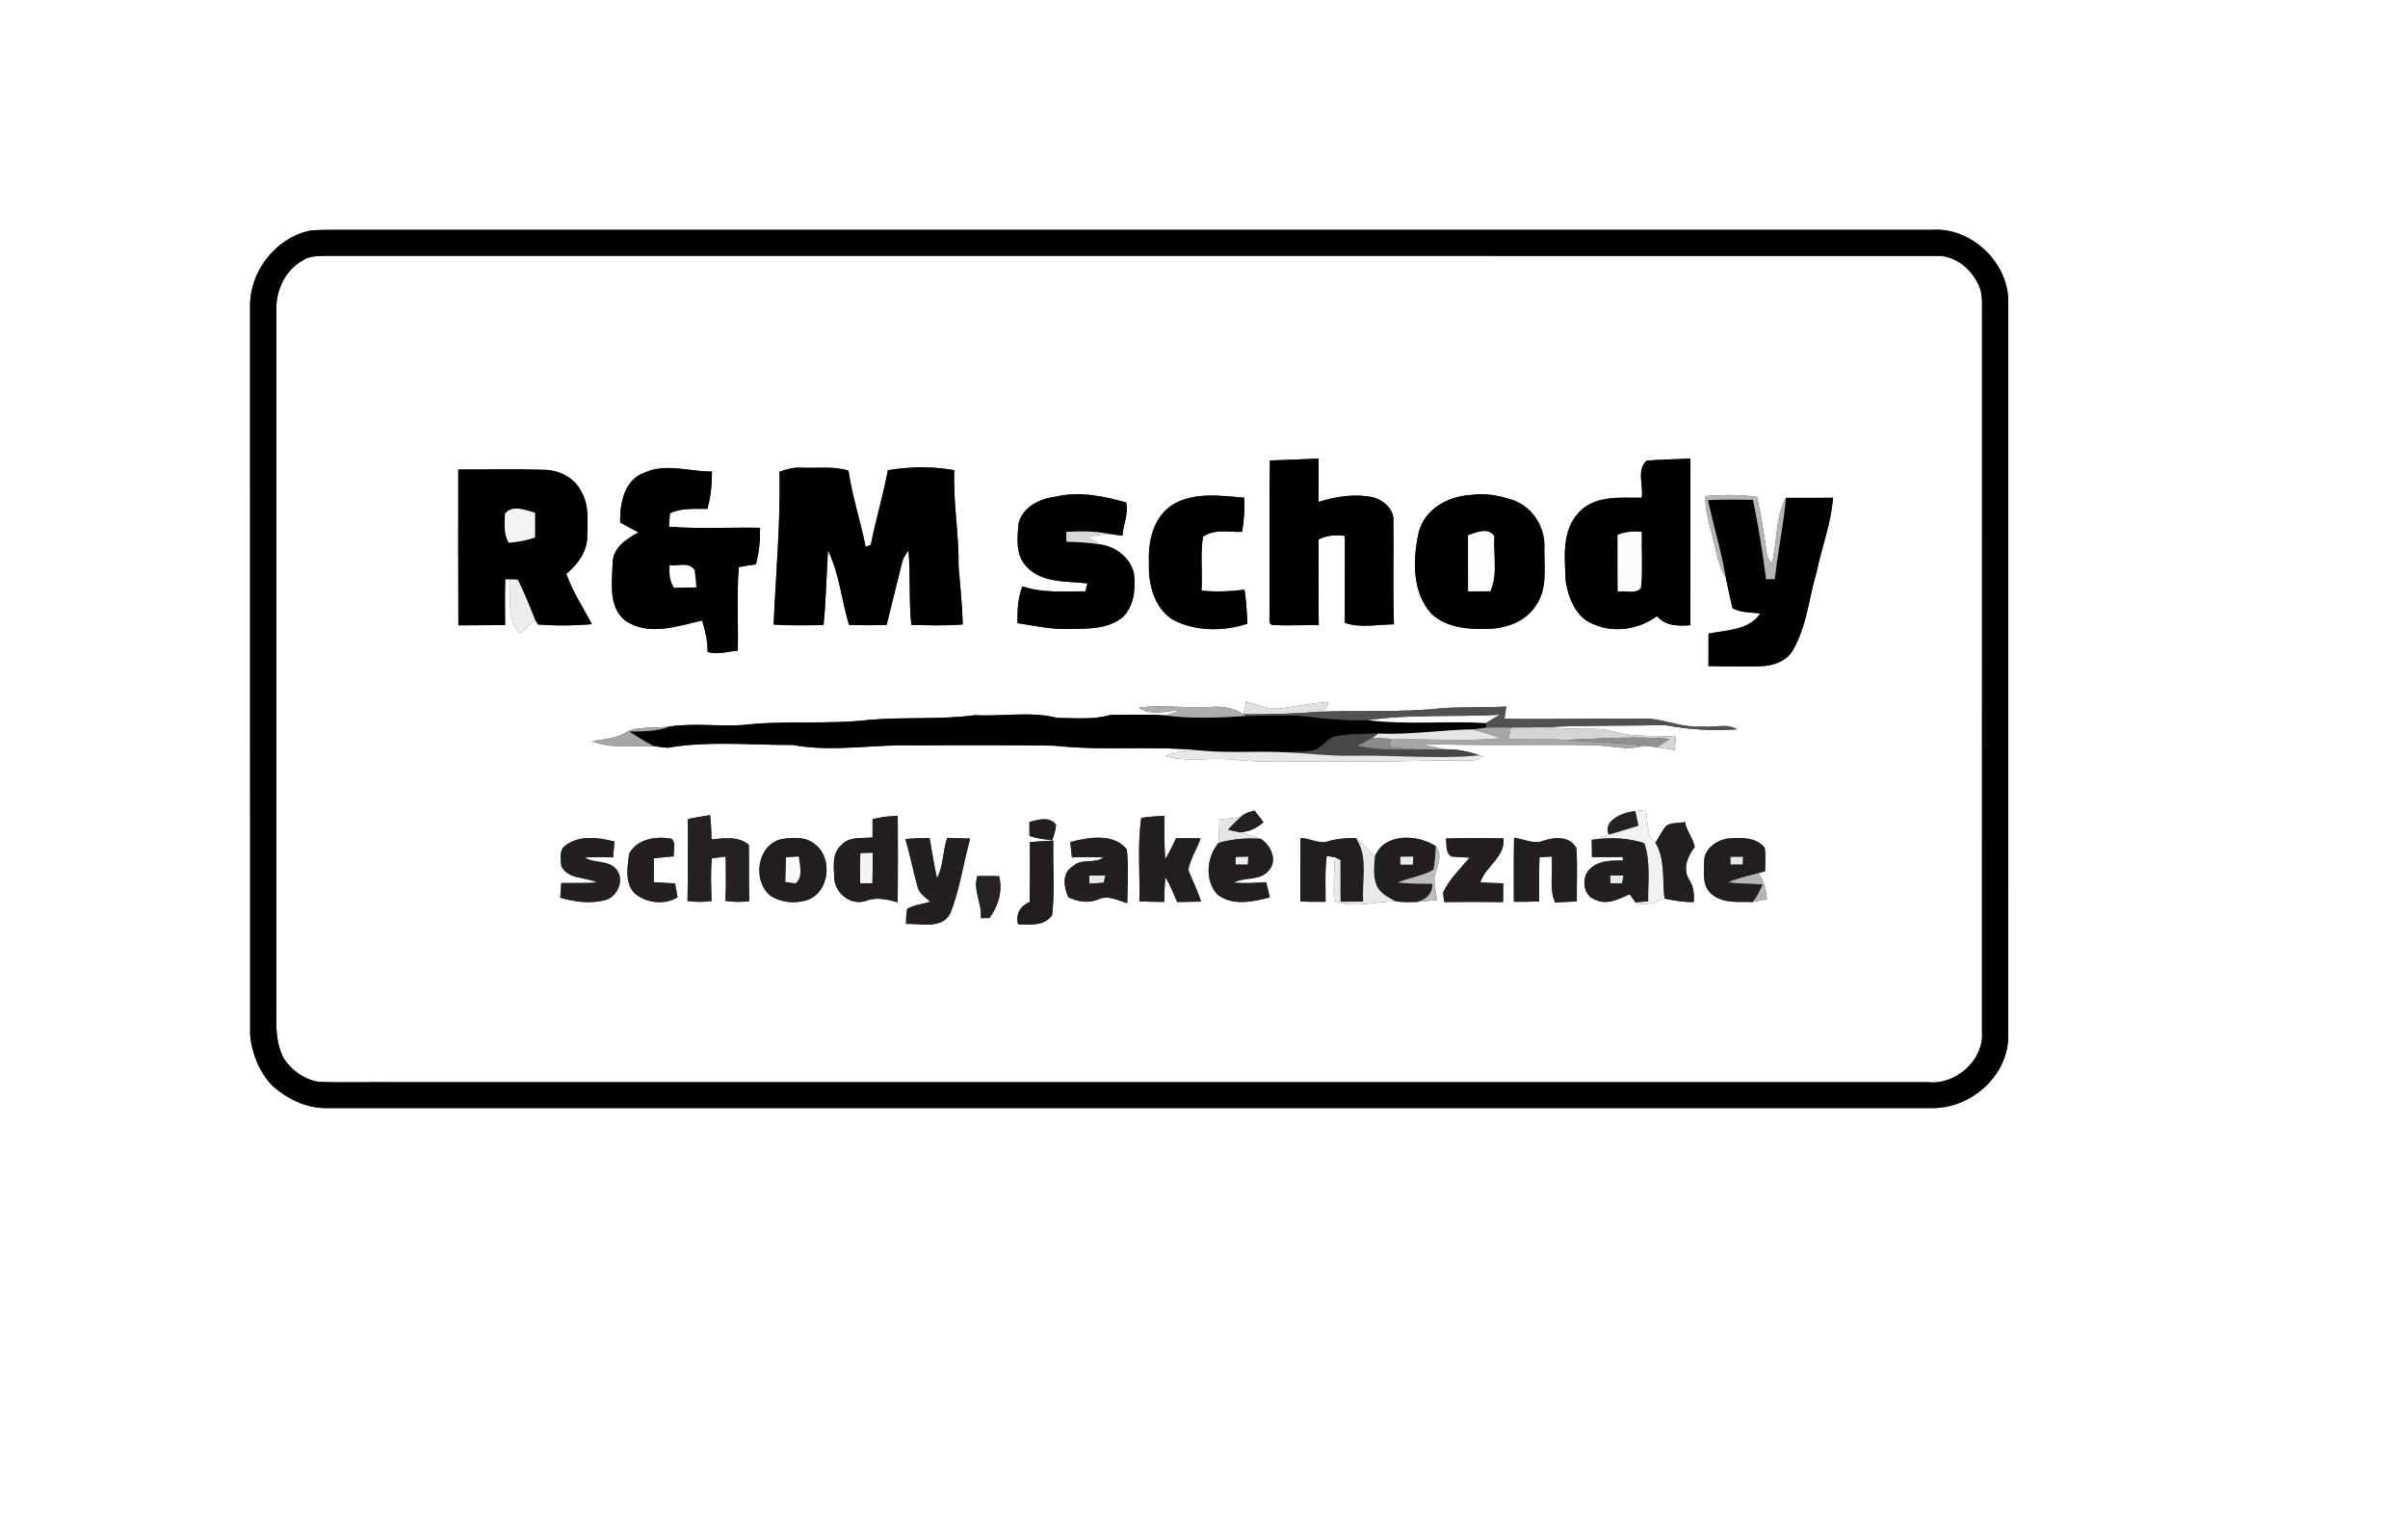 <?xml version="1.0" encoding="UTF-8" ?>
<!DOCTYPE svg PUBLIC "-//W3C//DTD SVG 1.1//EN" "http://www.w3.org/Graphics/SVG/1.1/DTD/svg11.dtd">
<svg width="642pt" height="405pt" viewBox="0 0 642 405" version="1.1" xmlns="http://www.w3.org/2000/svg">
<rect x="0" y="0" width="642" height="405" fill="#333333" stroke="none"/>
<g id="#ffffffff">
<path fill="#ffffff" opacity="1.00" d=" M 0.00 0.00 L 642.00 0.00 L 642.00 405.00 L 0.00 405.00 L 0.00 0.00 M 82.36 61.55 C 73.23 63.66 66.43 72.62 66.68 81.97 C 66.70 146.67 66.66 211.38 66.70 276.08 C 67.18 280.98 69.18 285.85 72.59 289.45 C 76.52 292.92 81.62 295.48 86.95 295.41 C 229.98 295.40 373.02 295.41 516.06 295.40 C 525.80 295.01 534.89 286.99 535.40 277.05 C 535.42 211.69 535.40 146.32 535.41 80.96 C 535.83 70.31 525.68 60.47 515.03 61.28 C 372.68 61.28 230.32 61.28 87.96 61.28 C 86.09 61.31 84.21 61.27 82.36 61.55 Z" />
<path fill="#ffffff" opacity="1.00" d=" M 80.54 69.54 C 82.40 68.16 84.81 68.28 87.00 68.20 C 230.01 68.23 373.02 68.17 516.03 68.23 C 520.86 67.90 525.29 71.37 527.33 75.57 C 528.88 78.47 528.33 81.85 528.44 85.01 C 528.41 148.35 528.44 211.69 528.42 275.03 C 529.01 282.67 521.43 289.31 514.00 288.53 C 378.01 288.54 242.01 288.53 106.01 288.53 C 98.99 288.43 91.96 288.70 84.95 288.43 C 81.19 287.83 77.76 285.42 75.70 282.23 C 73.48 278.21 73.59 273.45 73.67 269.00 C 73.69 206.65 73.67 144.29 73.68 81.94 C 73.74 77.04 76.18 72.01 80.54 69.54 M 338.56 122.76 C 338.35 137.19 338.55 151.63 338.45 166.06 L 339.11 166.65 C 343.27 166.80 347.43 166.65 351.59 166.63 C 351.50 159.03 351.54 151.43 351.56 143.84 C 353.74 142.68 356.17 142.54 358.57 142.87 C 358.57 150.59 358.54 158.31 358.55 166.04 C 362.51 167.50 367.35 166.48 371.64 166.45 C 371.34 157.28 371.62 148.10 371.49 138.92 C 371.71 135.77 368.84 133.32 366.03 132.57 C 361.17 131.56 356.18 132.35 351.52 133.82 C 351.57 129.97 351.55 126.12 351.55 122.27 C 347.22 122.39 342.89 122.66 338.56 122.76 M 437.71 132.70 C 431.96 132.71 425.00 132.00 420.78 136.77 C 416.29 141.73 417.18 148.90 417.45 155.05 C 418.19 159.47 420.15 164.58 424.67 166.34 C 430.20 168.87 436.94 167.85 441.77 164.26 C 444.06 166.94 447.42 166.93 450.68 166.69 C 450.70 151.88 450.70 137.07 450.69 122.27 C 446.81 122.46 442.92 122.48 439.05 122.81 C 436.25 125.11 438.21 129.49 437.71 132.70 M 171.85 126.01 C 166.43 127.82 165.24 134.29 165.34 139.29 C 166.95 140.20 168.59 141.07 170.22 141.95 C 167.10 143.61 163.43 146.01 163.35 149.96 C 163.21 155.15 162.08 161.64 166.62 165.39 C 172.75 169.72 180.58 166.95 187.19 165.43 C 188.03 168.15 188.67 170.93 188.66 173.79 C 191.31 174.65 194.01 173.66 196.70 173.47 C 196.88 166.05 196.36 158.59 196.98 151.19 C 198.49 150.90 200.00 150.67 201.52 150.46 C 202.40 147.29 202.68 144.00 202.64 140.71 C 194.54 140.55 186.41 141.06 178.33 140.43 C 178.40 139.53 178.54 137.73 178.62 136.83 C 181.75 135.35 185.23 135.72 188.58 135.66 C 189.54 132.42 189.77 129.05 189.82 125.69 C 183.81 125.82 177.62 123.35 171.85 126.01 M 207.82 125.77 C 208.13 139.39 206.84 152.93 206.25 166.51 C 210.68 166.83 215.12 166.67 219.56 166.66 C 220.24 160.03 220.34 153.37 220.75 146.72 C 223.78 152.94 224.38 160.02 226.35 166.60 C 229.70 166.71 233.04 166.71 236.39 166.60 C 237.77 161.13 239.06 155.64 240.45 150.18 C 240.67 148.87 241.46 147.80 242.21 146.74 C 242.80 153.35 242.27 160.01 242.97 166.61 C 247.53 166.68 252.11 166.87 256.67 166.48 C 256.58 161.31 255.97 156.18 255.57 151.04 C 255.70 142.44 254.08 133.95 254.42 125.35 C 248.63 124.29 242.50 124.38 236.71 125.37 C 235.49 132.06 233.46 138.57 232.17 145.25 C 231.83 145.38 231.14 145.65 230.79 145.78 C 229.46 138.98 227.19 132.37 226.23 125.50 C 222.26 124.21 218.05 124.87 213.96 124.68 C 211.84 124.52 209.79 125.05 207.82 125.77 M 122.18 125.18 C 122.19 139.02 122.14 152.87 122.21 166.72 C 126.36 166.67 130.51 166.70 134.67 166.65 C 134.63 162.57 134.60 158.48 134.70 154.39 L 136.00 154.44 C 136.40 159.26 134.83 164.94 138.62 168.79 C 139.97 167.62 141.33 166.46 142.69 165.31 C 142.88 165.60 143.27 166.19 143.46 166.48 C 148.22 166.88 153.03 166.80 157.79 166.42 C 155.50 161.96 152.63 157.76 150.99 152.99 C 153.98 150.51 156.55 147.10 156.56 143.05 C 156.60 139.01 157.15 134.62 154.94 130.99 C 153.13 127.31 149.01 125.30 145.02 125.25 C 137.41 125.01 129.79 125.20 122.18 125.18 M 281.35 132.44 C 277.24 132.92 272.72 135.14 271.59 139.42 C 271.20 143.38 270.66 148.15 273.83 151.19 C 277.91 155.54 284.50 154.89 289.93 155.53 C 289.79 156.06 289.53 157.12 289.39 157.65 C 283.77 157.63 278.00 158.17 272.58 156.33 C 271.37 159.45 271.19 162.83 271.31 166.14 C 275.85 166.85 280.37 167.84 285.00 167.69 C 289.89 167.60 295.46 167.83 299.41 164.46 C 302.39 161.48 302.78 156.92 302.33 152.94 C 301.38 148.63 297.33 145.59 293.06 145.12 C 292.04 144.42 291.02 143.74 290.00 143.06 C 291.80 142.81 293.60 142.56 295.40 142.29 C 296.68 142.49 297.97 142.65 299.27 142.81 C 299.40 139.85 301.02 136.83 300.21 133.94 C 294.12 132.24 287.61 130.91 281.35 132.44 M 392.31 131.95 C 386.15 132.25 379.70 135.67 378.22 142.08 C 376.66 149.15 376.43 157.72 381.52 163.51 C 385.29 167.18 390.96 167.81 395.99 167.68 C 401.03 167.69 406.58 165.98 409.42 161.53 C 412.71 157.03 411.63 151.20 411.75 146.00 C 412.00 140.68 408.70 135.31 403.66 133.43 C 400.06 132.19 396.12 131.37 392.31 131.95 M 454.69 132.24 C 454.58 135.44 455.34 138.56 456.20 141.62 C 457.38 145.85 457.86 150.36 460.16 154.19 C 460.67 156.86 461.28 159.52 461.92 162.16 C 464.15 163.42 466.85 163.18 469.31 163.58 C 466.30 168.06 460.28 167.97 455.52 168.92 C 455.51 171.81 455.50 174.70 455.50 177.59 C 460.00 177.67 464.52 177.73 469.03 177.64 C 472.48 177.61 476.38 176.41 478.11 173.16 C 481.74 166.81 482.29 159.32 484.35 152.41 C 485.70 145.83 488.24 139.45 488.68 132.72 C 484.50 132.72 480.31 132.73 476.13 132.73 C 473.21 138.03 473.95 144.44 472.39 150.17 C 471.58 149.31 471.04 148.27 470.99 147.09 C 470.27 142.21 469.56 137.32 468.45 132.51 C 463.89 131.79 459.27 131.90 454.69 132.24 M 312.62 134.56 C 307.52 137.81 306.04 144.33 306.33 150.00 C 306.09 155.56 307.66 162.00 312.62 165.18 C 318.69 168.40 326.14 168.38 332.58 166.29 C 332.42 163.26 332.28 160.22 331.80 157.22 C 328.00 157.68 324.15 157.85 320.33 157.46 C 320.66 152.69 319.94 147.83 320.74 143.10 C 323.79 140.90 327.69 141.94 331.17 141.79 C 331.62 138.78 331.94 135.72 331.70 132.67 C 325.38 132.18 318.33 131.09 312.62 134.56 M 332.26 186.99 C 332.07 187.85 331.71 189.59 331.52 190.45 C 328.86 188.61 325.59 188.23 322.44 188.48 C 316.18 188.90 309.89 187.78 303.65 188.67 C 306.85 190.98 311.09 189.46 314.72 189.40 C 313.41 189.88 312.07 190.30 310.75 190.76 C 305.89 190.33 300.99 190.66 296.12 190.59 C 291.50 191.94 286.67 191.43 281.93 191.40 C 274.74 189.58 267.27 191.07 259.94 190.67 C 250.67 191.92 241.29 191.11 231.99 191.90 C 220.70 193.23 209.28 191.99 197.99 193.30 C 191.52 193.70 184.95 192.74 178.54 193.69 C 174.94 194.15 171.15 193.68 167.69 194.78 C 164.76 196.84 161.18 197.12 157.74 197.58 C 162.90 199.69 168.74 198.84 174.19 198.88 C 175.44 199.09 176.70 199.25 177.97 199.36 C 188.96 197.47 200.17 198.66 211.26 198.60 C 222.12 200.62 233.08 198.35 244.00 198.73 C 256.33 198.63 268.67 198.65 281.01 198.79 C 294.34 200.29 307.85 198.65 321.17 200.19 C 317.64 199.76 314.02 200.07 310.78 201.59 C 316.34 203.23 322.10 202.01 327.76 202.42 C 337.46 203.59 347.25 202.80 356.99 203.00 C 368.68 203.19 380.36 202.68 392.05 202.72 C 393.36 202.84 394.58 202.32 395.44 201.32 L 394.46 201.38 C 391.49 200.28 388.32 199.70 385.16 199.77 C 383.05 199.36 380.96 198.89 378.89 198.33 C 393.94 198.85 409.01 198.41 424.06 198.65 C 428.81 198.63 433.67 200.26 438.34 198.81 C 439.48 198.94 440.62 199.07 441.76 199.20 C 443.33 199.46 444.90 199.72 446.48 199.98 C 446.59 198.78 446.70 197.59 446.82 196.40 C 443.20 196.17 439.58 196.25 435.97 196.07 C 432.25 195.89 428.77 194.22 425.03 194.33 C 420.61 194.42 416.20 194.22 411.80 193.88 C 422.54 193.34 433.29 193.51 444.03 193.34 C 450.33 194.52 456.74 194.89 463.15 194.45 C 460.47 192.72 456.97 194.09 453.97 193.70 C 449.18 194.10 444.71 192.14 440.04 191.62 C 427.06 191.41 414.07 191.87 401.10 191.63 C 401.25 190.54 401.41 189.45 401.58 188.37 C 395.94 188.67 390.29 188.45 384.65 188.80 C 373.41 190.04 362.07 189.28 350.80 189.80 C 352.35 189.62 354.31 189.15 354.05 187.15 C 350.00 187.53 346.00 188.17 341.99 188.79 C 338.62 189.41 335.41 187.93 332.26 186.99 M 330.75 217.85 C 328.88 218.06 327.01 218.28 325.14 218.48 C 325.06 220.56 324.98 222.64 324.89 224.72 C 321.71 228.44 321.11 234.79 324.59 238.49 C 328.60 241.60 334.03 240.43 338.54 239.24 C 338.23 237.89 337.91 236.55 337.58 235.21 C 334.69 235.38 331.79 235.55 328.91 235.33 C 331.78 233.70 335.82 234.95 338.20 232.16 C 340.74 229.44 338.86 225.41 336.14 223.65 C 334.27 223.08 332.44 222.42 330.57 221.91 C 332.94 221.77 335.13 220.81 336.86 219.18 C 336.06 218.15 335.26 217.12 334.46 216.09 C 333.13 216.45 331.75 216.84 330.75 217.85 M 428.90 222.53 C 427.87 222.87 426.87 223.31 425.88 223.74 C 425.51 223.78 424.76 223.84 424.38 223.88 C 424.39 225.42 424.41 226.97 424.45 228.52 C 427.18 228.54 429.92 228.52 432.65 228.48 C 432.67 228.71 432.70 229.17 432.72 229.40 C 429.85 229.49 426.59 229.26 424.31 231.33 C 421.47 233.30 421.84 238.71 425.26 239.83 C 428.33 241.43 431.65 239.68 434.49 238.41 C 434.88 238.95 435.65 240.03 436.04 240.57 C 438.59 241.84 441.33 240.43 443.77 239.56 C 446.33 240.13 448.92 240.53 451.56 240.49 C 451.72 238.41 451.57 236.30 450.34 234.53 C 448.53 231.61 449.92 228.25 451.84 225.82 C 451.39 223.49 449.67 221.55 449.23 219.17 C 447.58 219.48 445.71 219.25 444.25 220.14 C 443.11 221.53 442.34 223.18 441.36 224.67 C 440.95 224.25 440.14 223.42 439.73 223.00 C 439.34 220.65 439.07 218.28 438.82 215.92 C 438.12 216.01 436.72 216.18 436.02 216.27 C 432.96 216.44 427.20 218.65 428.90 222.53 M 183.39 218.36 C 183.34 225.64 183.50 232.93 183.29 240.22 C 185.42 240.51 187.58 240.51 189.72 240.21 C 189.61 236.42 189.40 232.62 189.80 228.84 C 190.72 228.72 192.56 228.48 193.48 228.36 C 193.54 232.30 193.60 236.25 193.41 240.19 C 195.51 240.50 197.65 240.51 199.76 240.26 C 199.61 235.26 199.72 230.25 199.65 225.25 C 196.84 222.81 193.09 223.54 189.71 223.77 C 189.66 221.61 189.59 219.45 189.29 217.32 C 187.31 217.61 185.34 217.96 183.39 218.36 M 232.64 218.40 C 232.64 220.03 232.63 221.65 232.63 223.28 C 229.81 223.57 226.41 222.92 224.31 225.31 C 221.75 227.48 222.32 231.11 222.43 234.08 C 222.58 238.17 226.85 241.52 230.84 240.18 C 233.66 239.07 236.55 239.78 239.34 240.55 C 239.42 232.87 239.39 225.20 239.35 217.52 C 237.08 217.55 234.83 217.83 232.64 218.40 M 304.28 218.05 C 303.21 225.41 303.97 232.89 303.77 240.30 C 305.97 240.41 308.18 240.45 310.39 240.45 C 310.44 238.22 310.50 236.00 310.69 233.78 C 311.94 235.92 312.89 238.20 313.84 240.48 C 315.96 240.45 318.09 240.42 320.21 240.37 C 319.31 237.47 317.92 234.76 316.81 231.94 C 317.32 228.96 319.15 226.37 320.08 223.49 C 317.91 223.46 315.73 223.46 313.57 223.48 C 312.66 225.39 311.72 227.29 310.66 229.12 C 310.37 225.25 310.46 221.37 310.41 217.50 C 308.36 217.60 306.31 217.74 304.28 218.05 M 274.45 219.18 C 274.45 220.40 274.46 221.63 274.47 222.86 C 276.41 223.54 278.46 223.79 280.50 224.00 C 281.05 222.69 281.41 221.33 281.57 219.93 C 279.92 217.54 276.75 218.50 274.45 219.18 M 208.55 223.68 C 201.94 225.03 200.47 234.53 205.26 238.68 C 208.01 240.63 211.78 240.97 214.96 240.04 C 221.18 238.17 222.24 228.59 217.11 224.95 C 214.70 223.01 211.41 223.29 208.55 223.68 M 241.38 223.71 C 242.67 227.93 243.45 232.28 244.67 236.52 C 245.12 238.27 246.78 239.22 248.00 240.41 C 245.97 241.05 243.74 241.24 241.87 242.29 C 241.64 243.62 241.54 244.96 241.57 246.32 C 245.52 246.15 251.19 247.85 253.40 243.41 C 255.93 237.05 256.80 230.15 258.67 223.57 C 256.63 223.49 254.58 223.44 252.54 223.38 C 251.31 226.88 251.59 230.80 249.81 234.13 C 248.99 230.59 248.50 226.99 247.84 223.42 C 245.68 223.43 243.53 223.49 241.38 223.71 M 150.55 225.58 C 149.00 226.94 149.53 229.12 149.66 230.92 C 151.48 234.50 156.01 233.72 159.15 235.28 C 155.99 235.52 152.82 235.37 149.65 235.43 C 149.58 236.41 149.44 238.36 149.37 239.33 C 153.11 240.42 157.14 240.97 160.97 240.06 C 164.50 239.45 166.73 234.57 164.30 231.76 C 162.19 229.24 158.46 230.22 155.86 228.64 C 158.38 228.43 160.92 228.50 163.46 228.59 C 163.58 227.18 163.70 225.78 163.81 224.37 C 159.51 223.24 154.25 222.54 150.55 225.58 M 167.78 227.55 C 167.27 230.94 166.54 235.18 169.03 238.00 C 172.12 240.78 177.05 241.38 180.65 239.24 C 180.42 237.99 180.20 236.75 179.97 235.51 C 178.07 235.42 176.18 235.33 174.29 235.19 C 174.32 233.07 174.33 230.96 174.32 228.84 C 176.09 228.61 177.87 228.45 179.66 228.32 C 179.43 226.79 180.36 224.77 179.04 223.62 C 174.98 222.89 169.95 223.58 167.78 227.55 M 285.34 224.49 C 285.49 225.85 285.64 227.22 285.79 228.58 C 288.60 228.55 291.41 228.44 294.21 228.60 C 291.86 230.39 288.33 228.74 286.07 230.94 C 283.04 232.70 283.64 236.45 284.80 239.18 C 287.37 240.43 290.22 240.91 292.93 239.73 C 295.53 238.60 298.07 240.08 300.54 240.78 C 300.61 236.01 300.93 231.21 300.42 226.46 C 296.91 222.02 290.15 223.24 285.34 224.49 M 346.73 223.43 C 346.67 229.07 346.71 234.71 346.69 240.36 C 348.92 240.42 351.16 240.43 353.41 240.42 C 353.45 236.34 353.18 232.23 353.72 228.17 C 354.27 228.27 355.38 228.48 355.93 228.58 C 355.61 232.43 355.54 236.29 355.67 240.15 C 361.03 242.38 366.61 240.24 372.12 240.31 C 374.03 240.54 375.96 240.53 377.89 240.44 C 379.63 240.29 381.38 240.11 383.12 239.94 C 382.85 237.99 382.37 236.05 382.45 234.08 C 382.92 231.25 384.87 228.29 382.82 225.63 C 377.95 222.36 368.88 222.01 366.54 228.46 C 364.98 226.65 363.30 224.94 361.48 223.40 C 359.07 223.45 356.65 223.55 354.33 224.23 C 351.75 225.18 349.31 223.45 346.73 223.43 M 385.51 223.56 C 385.77 225.20 385.28 227.35 387.01 228.36 C 388.61 228.52 390.22 228.56 391.84 228.64 C 389.30 231.62 386.41 234.41 384.72 237.98 C 384.81 238.60 384.98 239.85 385.07 240.48 C 390.29 240.44 395.52 240.43 400.74 240.49 C 400.73 238.82 400.74 237.16 400.76 235.49 C 398.73 235.44 396.70 235.39 394.68 235.25 C 396.06 230.87 401.41 228.49 400.81 223.50 C 395.71 223.44 390.61 223.39 385.51 223.56 M 403.67 223.35 C 403.56 229.03 403.62 234.72 403.61 240.41 C 405.85 240.44 408.09 240.41 410.34 240.34 C 410.33 236.40 410.31 232.47 410.44 228.54 C 411.51 228.48 412.59 228.42 413.67 228.36 C 414.17 232.42 412.90 236.76 414.62 240.61 C 416.54 240.48 418.47 240.41 420.40 240.34 C 420.33 235.60 420.63 230.85 420.26 226.13 C 418.55 222.81 414.44 223.16 411.44 224.16 C 408.83 225.17 406.26 223.66 403.67 223.35 M 454.34 230.00 C 454.24 232.91 453.86 236.54 456.53 238.51 C 459.55 240.98 463.63 240.34 467.24 240.48 C 468.51 240.22 469.77 239.96 471.05 239.71 C 470.95 237.21 470.14 234.86 468.85 232.74 C 469.28 232.63 470.14 232.39 470.58 232.28 C 470.63 230.20 470.79 228.10 470.49 226.04 C 468.24 223.15 464.19 223.30 460.91 223.53 C 457.67 223.89 454.13 226.41 454.34 230.00 M 274.60 224.49 C 274.61 229.81 274.62 235.14 274.54 240.46 C 272.03 241.53 270.71 243.66 271.44 246.41 C 274.60 246.49 278.39 246.98 280.50 244.00 C 281.28 237.40 280.65 230.73 280.83 224.10 C 278.75 224.21 276.67 224.34 274.60 224.49 M 260.56 233.57 C 259.37 237.41 261.86 240.93 261.51 244.78 C 262.08 244.77 263.23 244.75 263.80 244.74 C 266.17 241.49 267.37 237.60 266.38 233.60 C 264.44 233.54 262.50 233.53 260.56 233.57 Z" />
</g>
<g id="#000000ff">
<path fill="#000000" opacity="1.00" d=" M 82.36 61.55 C 84.21 61.27 86.09 61.31 87.96 61.28 C 230.32 61.28 372.68 61.28 515.03 61.28 C 525.68 60.47 535.83 70.31 535.41 80.96 C 535.40 146.32 535.42 211.69 535.40 277.05 C 534.89 286.99 525.80 295.01 516.06 295.40 C 373.02 295.41 229.98 295.40 86.95 295.41 C 81.62 295.48 76.52 292.92 72.59 289.45 C 69.18 285.85 67.18 280.98 66.70 276.08 C 66.66 211.38 66.70 146.67 66.68 81.97 C 66.43 72.62 73.23 63.66 82.36 61.55 M 80.54 69.54 C 76.18 72.01 73.74 77.04 73.68 81.94 C 73.67 144.29 73.69 206.65 73.67 269.00 C 73.59 273.45 73.48 278.21 75.70 282.23 C 77.76 285.42 81.19 287.83 84.95 288.43 C 91.96 288.70 98.99 288.43 106.01 288.53 C 242.01 288.53 378.01 288.54 514.00 288.53 C 521.43 289.31 529.01 282.67 528.42 275.03 C 528.44 211.69 528.41 148.35 528.44 85.01 C 528.33 81.85 528.88 78.47 527.33 75.57 C 525.29 71.37 520.86 67.90 516.03 68.23 C 373.02 68.17 230.01 68.23 87.00 68.20 C 84.81 68.28 82.40 68.16 80.54 69.54 Z" />
<path fill="#000000" opacity="1.00" d=" M 338.56 122.76 C 342.89 122.66 347.22 122.39 351.55 122.27 C 351.55 126.12 351.57 129.97 351.52 133.82 C 356.18 132.35 361.17 131.56 366.03 132.57 C 368.84 133.32 371.71 135.77 371.49 138.92 C 371.62 148.10 371.34 157.28 371.64 166.45 C 367.35 166.48 362.51 167.50 358.55 166.04 C 358.54 158.31 358.57 150.59 358.57 142.87 C 356.17 142.54 353.74 142.68 351.56 143.84 C 351.54 151.43 351.50 159.03 351.59 166.63 C 347.43 166.65 343.27 166.80 339.11 166.65 L 338.45 166.06 C 338.55 151.63 338.35 137.19 338.56 122.76 Z" />
<path fill="#000000" opacity="1.00" d=" M 437.71 132.70 C 438.21 129.49 436.25 125.11 439.05 122.81 C 442.92 122.48 446.81 122.46 450.69 122.27 C 450.70 137.07 450.70 151.88 450.68 166.69 C 447.42 166.93 444.06 166.94 441.77 164.26 C 436.94 167.85 430.20 168.87 424.67 166.34 C 420.15 164.58 418.19 159.47 417.45 155.05 C 417.18 148.90 416.29 141.73 420.78 136.77 C 425.00 132.00 431.96 132.71 437.71 132.70 M 431.27 142.62 C 431.30 147.66 431.22 152.71 431.32 157.76 C 433.24 157.30 436.19 158.48 437.48 156.72 C 437.98 151.76 437.57 146.76 437.68 141.79 C 435.49 141.59 433.31 141.75 431.27 142.62 Z" />
<path fill="#000000" opacity="1.00" d=" M 171.85 126.01 C 177.62 123.35 183.81 125.82 189.82 125.69 C 189.77 129.05 189.54 132.42 188.58 135.66 C 185.23 135.72 181.75 135.35 178.62 136.83 C 178.54 137.73 178.40 139.53 178.33 140.43 C 186.41 141.06 194.54 140.55 202.64 140.71 C 202.68 144.00 202.40 147.29 201.52 150.46 C 200.00 150.67 198.49 150.90 196.98 151.19 C 196.36 158.59 196.88 166.05 196.70 173.47 C 194.01 173.66 191.31 174.65 188.66 173.79 C 188.67 170.93 188.03 168.15 187.19 165.43 C 180.58 166.95 172.75 169.72 166.62 165.39 C 162.08 161.64 163.21 155.15 163.35 149.96 C 163.43 146.01 167.10 143.61 170.22 141.95 C 168.59 141.07 166.95 140.20 165.34 139.29 C 165.24 134.29 166.43 127.82 171.85 126.01 M 178.52 150.70 C 178.41 152.77 178.50 154.89 179.70 156.68 C 181.68 156.66 183.66 156.65 185.65 156.60 C 185.56 155.08 185.40 153.57 185.19 152.06 C 183.80 149.70 180.73 151.05 178.52 150.70 Z" />
<path fill="#000000" opacity="1.00" d=" M 207.82 125.77 C 209.79 125.05 211.84 124.52 213.96 124.68 C 218.05 124.87 222.26 124.21 226.23 125.50 C 227.19 132.37 229.46 138.98 230.79 145.78 C 231.14 145.65 231.83 145.38 232.17 145.25 C 233.46 138.57 235.49 132.06 236.71 125.37 C 242.50 124.38 248.63 124.29 254.42 125.35 C 254.08 133.95 255.70 142.44 255.57 151.04 C 255.97 156.18 256.58 161.31 256.67 166.48 C 252.11 166.87 247.53 166.68 242.97 166.61 C 242.27 160.01 242.80 153.35 242.21 146.74 C 241.46 147.80 240.67 148.87 240.45 150.18 C 239.06 155.64 237.77 161.13 236.39 166.60 C 233.04 166.71 229.70 166.71 226.35 166.60 C 224.38 160.02 223.78 152.94 220.75 146.72 C 220.34 153.37 220.24 160.03 219.56 166.66 C 215.12 166.67 210.68 166.83 206.25 166.51 C 206.84 152.93 208.13 139.39 207.82 125.77 Z" />
<path fill="#000000" opacity="1.00" d=" M 122.18 125.18 C 129.79 125.20 137.41 125.01 145.02 125.25 C 149.01 125.30 153.13 127.31 154.94 130.99 C 157.15 134.62 156.60 139.01 156.56 143.05 C 156.55 147.10 153.98 150.51 150.99 152.99 C 152.63 157.76 155.50 161.96 157.79 166.42 C 153.03 166.80 148.22 166.88 143.46 166.48 C 143.27 166.19 142.88 165.60 142.69 165.31 C 141.25 161.68 139.80 158.05 138.06 154.56 C 137.55 154.53 136.52 154.47 136.00 154.44 L 134.70 154.39 C 134.60 158.48 134.63 162.57 134.67 166.65 C 130.51 166.70 126.36 166.67 122.21 166.72 C 122.14 152.87 122.19 139.02 122.18 125.18 M 134.64 136.94 C 134.54 139.55 134.23 142.35 135.64 144.71 C 138.02 144.50 140.38 144.09 142.65 143.31 C 142.64 141.10 142.64 138.90 142.65 136.69 C 140.14 136.02 136.60 134.46 134.64 136.94 Z" />
<path fill="#000000" opacity="1.00" d=" M 281.35 132.44 C 287.61 130.91 294.12 132.24 300.21 133.94 C 301.02 136.83 299.40 139.85 299.27 142.81 C 297.97 142.65 296.68 142.49 295.40 142.29 C 291.74 141.55 288.00 141.60 284.30 141.79 C 284.31 142.45 284.32 143.76 284.32 144.42 C 287.24 144.51 290.17 144.62 293.06 145.12 C 297.33 145.59 301.38 148.63 302.33 152.94 C 302.78 156.92 302.39 161.48 299.41 164.46 C 295.46 167.83 289.89 167.60 285.00 167.69 C 280.37 167.84 275.85 166.85 271.31 166.14 C 271.19 162.83 271.37 159.45 272.58 156.33 C 278.00 158.17 283.77 157.63 289.39 157.65 C 289.53 157.12 289.79 156.06 289.93 155.53 C 284.50 154.89 277.91 155.54 273.83 151.19 C 270.66 148.15 271.20 143.38 271.59 139.42 C 272.72 135.14 277.24 132.92 281.35 132.44 Z" />
<path fill="#000000" opacity="1.00" d=" M 392.31 131.95 C 396.12 131.37 400.06 132.19 403.66 133.43 C 408.70 135.31 412.00 140.68 411.75 146.00 C 411.63 151.20 412.71 157.03 409.42 161.53 C 406.58 165.98 401.03 167.69 395.99 167.68 C 390.96 167.81 385.29 167.18 381.52 163.51 C 376.43 157.72 376.66 149.15 378.22 142.08 C 379.70 135.67 386.15 132.25 392.31 131.95 M 391.40 142.70 C 391.42 147.69 391.37 152.69 391.42 157.69 C 393.38 157.67 395.35 157.65 397.32 157.62 C 399.40 153.04 398.05 147.80 398.37 142.92 C 396.75 140.54 393.55 141.96 391.40 142.70 Z" />
<path fill="#000000" opacity="1.00" d=" M 312.62 134.56 C 318.33 131.09 325.38 132.18 331.70 132.67 C 331.94 135.72 331.62 138.78 331.17 141.79 C 327.69 141.94 323.79 140.90 320.74 143.10 C 319.94 147.83 320.66 152.69 320.33 157.46 C 324.15 157.85 328.00 157.68 331.80 157.22 C 332.28 160.22 332.42 163.26 332.58 166.29 C 326.14 168.38 318.69 168.40 312.62 165.18 C 307.66 162.00 306.09 155.56 306.33 150.00 C 306.04 144.33 307.52 137.81 312.62 134.56 Z" />
<path fill="#000000" opacity="1.00" d=" M 476.13 132.73 C 480.31 132.73 484.50 132.72 488.68 132.72 C 488.24 139.45 485.70 145.83 484.35 152.41 C 482.29 159.32 481.74 166.81 478.11 173.16 C 476.38 176.41 472.48 177.61 469.03 177.64 C 464.52 177.73 460.00 177.67 455.50 177.59 C 455.50 174.70 455.51 171.81 455.52 168.92 C 460.28 167.97 466.30 168.06 469.31 163.58 C 466.85 163.18 464.15 163.42 461.92 162.16 C 461.28 159.52 460.67 156.86 460.16 154.19 C 458.96 147.14 456.88 140.30 455.36 133.33 C 459.36 133.15 463.36 133.17 467.37 133.27 C 468.81 140.26 469.98 147.31 470.85 154.40 C 471.62 154.40 472.39 154.39 473.17 154.39 C 473.97 147.14 475.52 140.00 476.13 132.73 Z" />
<path fill="#000000" opacity="1.00" d=" M 231.99 191.90 C 241.29 191.11 250.67 191.92 259.94 190.67 C 267.27 191.07 274.74 189.58 281.93 191.40 C 286.67 191.43 291.50 191.94 296.12 190.59 C 300.99 190.66 305.89 190.33 310.75 190.76 C 317.90 191.65 325.15 191.35 332.31 190.87 C 337.80 190.85 343.31 190.39 348.77 191.07 C 354.04 191.71 359.33 192.18 364.65 191.99 C 375.12 193.30 385.69 192.14 396.18 192.77 L 396.28 193.99 C 395.07 194.15 393.87 194.30 392.68 194.46 C 384.25 194.59 375.89 195.95 367.43 195.58 C 363.64 195.66 359.80 195.60 356.07 196.33 C 353.84 196.77 352.69 199.05 350.71 199.94 C 347.77 200.59 344.72 200.52 341.73 200.53 C 334.88 200.23 328.01 200.77 321.17 200.19 C 307.85 198.65 294.34 200.29 281.01 198.79 C 268.67 198.65 256.33 198.63 244.00 198.73 C 233.08 198.35 222.12 200.62 211.26 198.60 C 200.17 198.66 188.96 197.47 177.97 199.36 C 176.70 199.25 175.44 199.09 174.19 198.88 C 171.95 197.76 169.87 196.36 167.75 195.03 C 171.38 194.96 175.11 195.08 178.54 193.69 C 184.95 192.74 191.52 193.70 197.99 193.30 C 209.28 191.99 220.70 193.23 231.99 191.90 Z" />
</g>
<g id="#b5b5b5ff">
<path fill="#b5b5b5" opacity="1.00" d=" M 454.69 132.24 C 459.27 131.90 463.89 131.79 468.45 132.51 C 469.56 137.32 470.27 142.21 470.99 147.09 C 471.04 148.27 471.58 149.31 472.39 150.17 C 473.95 144.44 473.21 138.03 476.13 132.73 C 475.52 140.00 473.97 147.14 473.17 154.39 C 472.39 154.39 471.62 154.40 470.85 154.40 C 469.98 147.31 468.81 140.26 467.37 133.27 C 463.36 133.17 459.36 133.15 455.36 133.33 C 456.88 140.30 458.96 147.14 460.16 154.19 C 457.86 150.36 457.38 145.85 456.20 141.62 C 455.34 138.56 454.58 135.44 454.69 132.24 Z" />
<path fill="#b5b5b5" opacity="1.00" d=" M 460.56 235.27 C 463.20 234.08 466.05 233.47 468.85 232.74 C 470.14 234.86 470.95 237.21 471.05 239.71 C 469.77 239.96 468.51 240.22 467.24 240.48 C 468.37 239.07 469.23 237.48 469.85 235.79 C 466.75 235.65 463.64 235.63 460.56 235.27 Z" />
</g>
<g id="#f3f3f3ff">
<path fill="#f3f3f3" opacity="1.00" d=" M 134.64 136.94 C 136.60 134.46 140.14 136.02 142.65 136.69 C 142.64 138.90 142.64 141.10 142.65 143.31 C 140.38 144.09 138.02 144.50 135.64 144.71 C 134.23 142.35 134.54 139.55 134.64 136.94 Z" />
</g>
<g id="#d8d8d8ff">
<path fill="#d8d8d8" opacity="1.00" d=" M 284.30 141.79 C 288.00 141.60 291.74 141.55 295.40 142.29 C 293.60 142.56 291.80 142.81 290.00 143.06 C 291.02 143.74 292.04 144.42 293.06 145.12 C 290.17 144.62 287.24 144.51 284.32 144.42 C 284.32 143.76 284.31 142.45 284.30 141.79 Z" />
</g>
<g id="#fdfdfdff">
<path fill="#fdfdfd" opacity="1.00" d=" M 391.40 142.70 C 393.55 141.96 396.75 140.54 398.37 142.92 C 398.05 147.80 399.40 153.04 397.32 157.62 C 395.35 157.65 393.38 157.67 391.42 157.69 C 391.37 152.69 391.42 147.69 391.40 142.70 Z" />
</g>
<g id="#fcfcfcff">
<path fill="#fcfcfc" opacity="1.00" d=" M 431.27 142.62 C 433.31 141.75 435.49 141.59 437.68 141.79 C 437.57 146.76 437.98 151.76 437.48 156.72 C 436.19 158.48 433.24 157.30 431.32 157.76 C 431.22 152.71 431.30 147.66 431.27 142.62 Z" />
<path fill="#fcfcfc" opacity="1.00" d=" M 364.65 191.99 C 376.32 190.32 388.13 191.23 399.87 190.55 C 398.64 191.30 397.40 192.02 396.18 192.77 C 385.69 192.14 375.12 193.30 364.65 191.99 Z" />
</g>
<g id="#fefefeff">
<path fill="#fefefe" opacity="1.00" d=" M 178.52 150.70 C 180.73 151.05 183.80 149.70 185.19 152.06 C 185.40 153.57 185.56 155.08 185.65 156.60 C 183.66 156.65 181.68 156.66 179.70 156.68 C 178.50 154.89 178.41 152.77 178.52 150.70 Z" />
</g>
<g id="#eeeeeeff">
<path fill="#eeeeee" opacity="1.00" d=" M 136.00 154.44 C 136.52 154.47 137.55 154.53 138.06 154.56 C 139.80 158.05 141.25 161.68 142.69 165.31 C 141.33 166.46 139.97 167.62 138.62 168.79 C 134.83 164.94 136.40 159.26 136.00 154.44 Z" />
<path fill="#eeeeee" opacity="1.00" d=" M 329.38 228.45 C 330.52 228.42 331.66 228.39 332.81 228.36 C 332.78 228.90 332.74 229.99 332.71 230.53 C 331.60 230.51 330.50 230.50 329.40 230.50 C 329.39 229.99 329.38 228.96 329.38 228.45 Z" />
</g>
<g id="#e1e1e1ff">
<path fill="#e1e1e1" opacity="1.00" d=" M 332.26 186.99 C 335.41 187.93 338.62 189.41 341.99 188.79 C 346.00 188.17 350.00 187.53 354.05 187.15 C 354.31 189.15 352.35 189.62 350.80 189.80 C 344.39 190.38 337.95 190.43 331.52 190.45 C 331.71 189.59 332.07 187.85 332.26 186.99 Z" />
</g>
<g id="#aeaeaeff">
<path fill="#aeaeae" opacity="1.00" d=" M 303.65 188.67 C 309.89 187.78 316.18 188.90 322.44 188.48 C 325.59 188.23 328.86 188.61 331.52 190.45 L 332.31 190.87 C 325.15 191.35 317.90 191.65 310.75 190.76 C 312.07 190.30 313.41 189.88 314.72 189.40 C 311.09 189.46 306.85 190.98 303.65 188.67 Z" />
</g>
<g id="#515151ff">
<path fill="#515151" opacity="1.00" d=" M 384.65 188.80 C 390.29 188.45 395.94 188.67 401.58 188.37 C 401.41 189.45 401.25 190.54 401.10 191.63 C 414.07 191.87 427.06 191.41 440.04 191.62 C 444.71 192.14 449.18 194.10 453.97 193.70 C 456.97 194.09 460.47 192.72 463.15 194.45 C 456.74 194.89 450.33 194.52 444.03 193.34 C 433.29 193.51 422.54 193.34 411.80 193.88 C 408.82 193.92 405.84 193.99 402.87 193.97 C 400.67 193.95 398.47 193.90 396.28 193.99 L 396.18 192.77 C 397.40 192.02 398.64 191.30 399.87 190.55 C 388.13 191.23 376.32 190.32 364.65 191.99 C 359.33 192.18 354.04 191.71 348.77 191.07 C 343.31 190.39 337.80 190.85 332.31 190.87 L 331.52 190.45 C 337.95 190.43 344.39 190.38 350.80 189.80 C 362.07 189.28 373.41 190.04 384.65 188.80 Z" />
</g>
<g id="#a6a6a6ff">
<path fill="#a6a6a6" opacity="1.00" d=" M 167.69 194.78 C 171.15 193.68 174.94 194.15 178.54 193.69 C 175.11 195.08 171.38 194.96 167.75 195.03 C 169.87 196.36 171.95 197.76 174.19 198.88 C 168.74 198.84 162.90 199.69 157.74 197.58 C 161.18 197.12 164.76 196.84 167.69 194.78 Z" />
<path fill="#a6a6a6" opacity="1.00" d=" M 396.28 193.99 C 398.47 193.90 400.67 193.95 402.87 193.97 C 402.62 195.00 402.38 196.03 402.14 197.07 C 407.34 196.89 412.55 196.92 417.75 197.26 C 424.59 198.09 431.52 197.78 438.34 198.81 C 433.67 200.26 428.81 198.63 424.06 198.65 C 409.01 198.41 393.94 198.85 378.89 198.33 C 380.96 198.89 383.05 199.36 385.16 199.77 C 382.85 199.80 380.54 199.86 378.23 199.81 C 375.62 199.66 373.01 199.41 370.41 199.20 C 370.50 198.65 370.69 197.54 370.78 196.99 C 380.58 196.99 390.41 197.74 400.19 196.80 C 397.68 196.02 395.19 195.21 392.68 194.46 C 393.87 194.30 395.07 194.15 396.28 193.99 Z" />
</g>
<g id="#d5d5d5ff">
<path fill="#d5d5d5" opacity="1.00" d=" M 402.87 193.97 C 405.84 193.99 408.82 193.92 411.80 193.88 C 416.20 194.22 420.61 194.42 425.03 194.33 C 428.77 194.22 432.25 195.89 435.97 196.07 C 439.58 196.25 443.20 196.17 446.82 196.40 C 446.70 197.59 446.59 198.78 446.48 199.98 C 444.90 199.72 443.33 199.46 441.76 199.20 C 442.87 198.46 443.99 197.73 445.12 196.99 C 436.00 196.22 426.87 196.90 417.75 197.26 C 412.55 196.92 407.34 196.89 402.14 197.07 C 402.38 196.03 402.62 195.00 402.87 193.97 Z" />
</g>
<g id="#474747ff">
<path fill="#474747" opacity="1.00" d=" M 356.07 196.33 C 359.80 195.60 363.64 195.66 367.43 195.58 C 367.06 195.86 366.33 196.40 365.96 196.67 C 364.59 197.39 363.22 198.11 361.85 198.84 C 367.24 200.01 372.76 199.86 378.23 199.81 C 380.54 199.86 382.85 199.80 385.16 199.77 C 388.32 199.70 391.49 200.28 394.46 201.38 C 383.33 202.46 372.16 201.27 361.00 201.48 C 354.56 201.64 348.16 200.76 341.73 200.53 C 344.72 200.52 347.77 200.59 350.71 199.94 C 352.69 199.05 353.84 196.77 356.07 196.33 Z" />
</g>
<g id="#e5e5e5ff">
<path fill="#e5e5e5" opacity="1.00" d=" M 367.43 195.58 C 375.89 195.95 384.25 194.59 392.68 194.46 C 395.19 195.21 397.68 196.02 400.19 196.80 C 390.41 197.74 380.58 196.99 370.78 196.99 C 369.17 196.89 367.56 196.75 365.96 196.67 C 366.33 196.40 367.06 195.86 367.43 195.58 Z" />
<path fill="#e5e5e5" opacity="1.00" d=" M 325.14 218.48 C 327.01 218.28 328.88 218.06 330.75 217.85 C 329.59 218.91 328.49 220.04 327.41 221.19 C 328.45 221.43 329.51 221.67 330.57 221.91 C 332.44 222.42 334.27 223.08 336.14 223.65 C 332.35 223.38 328.55 223.66 324.89 224.72 C 324.98 222.64 325.06 220.56 325.14 218.48 Z" />
</g>
<g id="#8a8a8aff">
<path fill="#8a8a8a" opacity="1.00" d=" M 361.85 198.84 C 363.22 198.11 364.59 197.39 365.96 196.67 C 367.56 196.75 369.17 196.89 370.78 196.99 C 370.69 197.54 370.50 198.65 370.41 199.20 C 373.01 199.41 375.62 199.66 378.23 199.81 C 372.76 199.86 367.24 200.01 361.85 198.84 Z" />
</g>
<g id="#909090ff">
<path fill="#909090" opacity="1.00" d=" M 417.75 197.26 C 426.87 196.90 436.00 196.22 445.12 196.99 C 443.99 197.73 442.87 198.46 441.76 199.20 C 440.62 199.07 439.48 198.94 438.34 198.81 C 431.52 197.78 424.59 198.09 417.75 197.26 Z" />
</g>
<g id="#e8e8e8ff">
<path fill="#e8e8e8" opacity="1.00" d=" M 310.78 201.59 C 314.02 200.07 317.64 199.76 321.17 200.19 C 328.01 200.77 334.88 200.23 341.73 200.53 C 348.16 200.76 354.56 201.64 361.00 201.48 C 372.16 201.27 383.33 202.46 394.46 201.38 L 395.44 201.32 C 394.58 202.32 393.36 202.84 392.05 202.72 C 380.36 202.68 368.68 203.19 356.99 203.00 C 347.25 202.80 337.46 203.59 327.76 202.42 C 322.10 202.01 316.34 203.23 310.78 201.59 Z" />
<path fill="#e8e8e8" opacity="1.00" d=" M 461.31 228.41 C 462.45 228.40 463.59 228.39 464.74 228.39 C 464.71 228.92 464.67 229.97 464.65 230.50 C 463.54 230.51 462.44 230.52 461.34 230.53 C 461.33 230.00 461.32 228.94 461.31 228.41 Z" />
<path fill="#e8e8e8" opacity="1.00" d=" M 290.38 233.44 C 291.82 233.43 293.27 233.43 294.73 233.43 C 294.60 233.92 294.35 234.88 294.23 235.36 C 292.97 235.43 291.72 235.50 290.47 235.58 C 290.44 235.04 290.40 233.97 290.38 233.44 Z" />
<path fill="#e8e8e8" opacity="1.00" d=" M 429.28 233.42 C 430.47 233.40 431.65 233.38 432.85 233.36 C 432.76 233.90 432.57 234.96 432.48 235.49 C 431.43 235.51 430.38 235.54 429.34 235.58 C 429.32 235.04 429.30 233.96 429.28 233.42 Z" />
</g>
<g id="#242022ff">
<path fill="#242022" opacity="1.00" d=" M 330.75 217.85 C 331.75 216.84 333.13 216.45 334.46 216.09 C 335.26 217.12 336.06 218.15 336.86 219.18 C 335.13 220.81 332.94 221.77 330.57 221.91 C 329.51 221.67 328.45 221.43 327.41 221.19 C 328.49 220.04 329.59 218.91 330.75 217.85 Z" />
</g>
<g id="#262224ff">
<path fill="#262224" opacity="1.00" d=" M 428.90 222.53 C 427.20 218.65 432.96 216.44 436.02 216.27 C 436.30 217.56 436.57 218.85 436.85 220.14 C 434.22 221.01 431.54 221.72 428.90 222.53 Z" />
<path fill="#262224" opacity="1.00" d=" M 260.56 233.57 C 262.50 233.53 264.44 233.54 266.38 233.60 C 267.37 237.60 266.17 241.49 263.80 244.74 C 263.23 244.75 262.08 244.77 261.51 244.78 C 261.86 240.93 259.37 237.41 260.56 233.57 Z" />
</g>
<g id="#f2f2f2ff">
<path fill="#f2f2f2" opacity="1.00" d=" M 436.02 216.27 C 436.72 216.18 438.12 216.01 438.82 215.92 C 439.07 218.28 439.34 220.65 439.73 223.00 C 440.14 223.42 440.95 224.25 441.36 224.67 C 444.06 229.20 443.16 234.56 443.77 239.56 C 441.33 240.43 438.59 241.84 436.04 240.57 C 436.88 240.49 438.57 240.35 439.42 240.28 C 439.30 235.11 440.14 229.76 438.36 224.78 C 434.32 223.51 430.07 223.21 425.88 223.74 C 426.87 223.31 427.87 222.87 428.90 222.53 C 431.54 221.72 434.22 221.01 436.85 220.14 C 436.57 218.85 436.30 217.56 436.02 216.27 Z" />
</g>
<g id="#252123ff">
<path fill="#252123" opacity="1.00" d=" M 183.39 218.36 C 185.34 217.96 187.31 217.61 189.29 217.32 C 189.59 219.45 189.66 221.61 189.71 223.77 C 193.09 223.54 196.84 222.81 199.65 225.25 C 199.72 230.25 199.61 235.26 199.76 240.26 C 197.65 240.51 195.51 240.50 193.41 240.19 C 193.60 236.25 193.54 232.30 193.48 228.36 C 192.56 228.48 190.72 228.72 189.80 228.84 C 189.40 232.62 189.61 236.42 189.72 240.21 C 187.58 240.51 185.42 240.51 183.29 240.22 C 183.50 232.93 183.34 225.64 183.39 218.36 Z" />
</g>
<g id="#221e20ff">
<path fill="#221e20" opacity="1.00" d=" M 232.64 218.40 C 234.83 217.83 237.08 217.55 239.35 217.52 C 239.39 225.20 239.42 232.87 239.34 240.55 C 236.55 239.78 233.66 239.07 230.84 240.18 C 226.85 241.52 222.58 238.17 222.43 234.08 C 222.32 231.11 221.75 227.48 224.31 225.31 C 226.41 222.92 229.81 223.57 232.63 223.28 C 232.63 221.65 232.64 220.03 232.64 218.40 M 229.38 227.49 C 229.28 230.16 229.28 232.83 229.35 235.50 C 230.42 235.48 231.49 235.47 232.57 235.47 C 232.67 232.77 232.68 230.07 232.66 227.37 C 231.56 227.41 230.47 227.45 229.38 227.49 Z" />
<path fill="#221e20" opacity="1.00" d=" M 304.28 218.05 C 306.31 217.74 308.36 217.60 310.41 217.50 C 310.46 221.37 310.37 225.25 310.66 229.12 C 311.72 227.29 312.66 225.39 313.57 223.48 C 315.73 223.46 317.91 223.46 320.08 223.49 C 319.15 226.37 317.32 228.96 316.81 231.94 C 317.92 234.76 319.31 237.47 320.21 240.37 C 318.09 240.42 315.96 240.45 313.84 240.48 C 312.89 238.20 311.94 235.92 310.69 233.78 C 310.50 236.00 310.44 238.22 310.39 240.45 C 308.18 240.45 305.97 240.41 303.77 240.30 C 303.97 232.89 303.21 225.41 304.28 218.05 Z" />
<path fill="#221e20" opacity="1.00" d=" M 444.25 220.14 C 445.71 219.25 447.58 219.48 449.23 219.17 C 449.67 221.55 451.39 223.49 451.84 225.82 C 449.92 228.25 448.53 231.61 450.34 234.53 C 451.57 236.30 451.72 238.41 451.56 240.49 C 448.92 240.53 446.33 240.13 443.77 239.56 C 443.16 234.56 444.06 229.20 441.36 224.67 C 442.34 223.18 443.11 221.53 444.25 220.14 Z" />
<path fill="#221e20" opacity="1.00" d=" M 208.55 223.68 C 211.41 223.29 214.70 223.01 217.11 224.95 C 222.24 228.59 221.18 238.17 214.96 240.04 C 211.78 240.97 208.01 240.63 205.26 238.68 C 200.47 234.53 201.94 225.03 208.55 223.68 M 209.55 228.58 C 209.53 230.75 209.49 232.92 209.39 235.10 C 210.07 235.20 211.43 235.42 212.10 235.52 C 214.20 233.70 213.21 230.72 212.95 228.36 C 211.81 228.43 210.68 228.51 209.55 228.58 Z" />
<path fill="#221e20" opacity="1.00" d=" M 324.89 224.72 C 328.55 223.66 332.35 223.38 336.14 223.65 C 338.86 225.41 340.74 229.44 338.20 232.16 C 335.82 234.95 331.78 233.70 328.91 235.33 C 331.79 235.55 334.69 235.38 337.58 235.21 C 337.91 236.55 338.23 237.89 338.54 239.24 C 334.03 240.43 328.60 241.60 324.59 238.49 C 321.11 234.79 321.71 228.44 324.89 224.72 M 329.38 228.45 C 329.38 228.96 329.39 229.99 329.40 230.50 C 330.50 230.50 331.60 230.51 332.71 230.53 C 332.74 229.99 332.78 228.90 332.81 228.36 C 331.66 228.39 330.52 228.42 329.38 228.45 Z" />
<path fill="#221e20" opacity="1.00" d=" M 346.73 223.43 C 349.31 223.45 351.75 225.18 354.33 224.23 C 356.65 223.55 359.07 223.45 361.48 223.40 C 364.93 228.40 363.04 234.71 363.45 240.36 C 361.43 240.38 359.42 240.39 357.41 240.41 C 357.34 236.70 357.42 233.00 357.37 229.31 C 357.01 229.12 356.29 228.76 355.93 228.58 C 355.38 228.48 354.27 228.27 353.72 228.17 C 353.18 232.23 353.45 236.34 353.41 240.42 C 351.16 240.43 348.92 240.42 346.69 240.36 C 346.71 234.71 346.67 229.07 346.73 223.43 Z" />
<path fill="#221e20" opacity="1.00" d=" M 366.54 228.46 C 368.88 222.01 377.95 222.36 382.82 225.63 C 382.65 227.71 382.61 229.82 382.20 231.88 C 379.23 233.57 375.76 233.97 372.64 235.29 C 375.71 235.59 378.81 235.59 381.90 235.66 C 381.93 238.27 380.28 239.79 377.89 240.44 C 375.96 240.53 374.03 240.54 372.12 240.31 C 370.16 239.28 367.91 238.22 367.02 236.05 C 366.02 233.66 366.36 230.98 366.54 228.46 M 373.34 228.43 C 373.34 228.95 373.35 230.00 373.36 230.53 C 374.46 230.52 375.57 230.52 376.68 230.52 C 376.70 229.98 376.75 228.90 376.78 228.37 C 375.63 228.38 374.48 228.40 373.34 228.43 Z" />
<path fill="#221e20" opacity="1.00" d=" M 403.67 223.35 C 406.26 223.66 408.83 225.17 411.44 224.16 C 414.44 223.16 418.55 222.81 420.26 226.13 C 420.63 230.85 420.33 235.60 420.40 240.34 C 418.47 240.41 416.54 240.48 414.62 240.61 C 412.90 236.76 414.17 232.42 413.67 228.36 C 412.59 228.42 411.51 228.48 410.44 228.54 C 410.31 232.47 410.33 236.40 410.34 240.34 C 408.09 240.41 405.85 240.44 403.61 240.41 C 403.62 234.72 403.56 229.03 403.67 223.35 Z" />
<path fill="#221e20" opacity="1.00" d=" M 454.34 230.00 C 454.13 226.41 457.67 223.89 460.91 223.53 C 464.19 223.30 468.24 223.15 470.49 226.04 C 470.79 228.10 470.63 230.20 470.58 232.28 C 470.14 232.39 469.28 232.63 468.85 232.74 C 466.05 233.47 463.20 234.08 460.56 235.27 C 463.64 235.63 466.75 235.65 469.85 235.79 C 469.23 237.48 468.37 239.07 467.24 240.48 C 463.63 240.34 459.55 240.98 456.53 238.51 C 453.86 236.54 454.24 232.91 454.34 230.00 M 461.31 228.41 C 461.32 228.94 461.33 230.00 461.34 230.53 C 462.44 230.52 463.54 230.51 464.65 230.50 C 464.67 229.97 464.71 228.92 464.74 228.39 C 463.59 228.39 462.45 228.40 461.31 228.41 Z" />
<path fill="#221e20" opacity="1.00" d=" M 274.60 224.49 C 276.67 224.34 278.75 224.21 280.83 224.10 C 280.65 230.73 281.28 237.40 280.50 244.00 C 278.39 246.98 274.60 246.49 271.44 246.41 C 270.71 243.66 272.03 241.53 274.54 240.46 C 274.62 235.14 274.61 229.81 274.60 224.49 Z" />
</g>
<g id="#231f21ff">
<path fill="#231f21" opacity="1.00" d=" M 274.45 219.18 C 276.75 218.50 279.92 217.54 281.57 219.93 C 281.41 221.33 281.05 222.69 280.50 224.00 C 278.46 223.79 276.41 223.54 274.47 222.86 C 274.46 221.63 274.45 220.40 274.45 219.18 Z" />
<path fill="#231f21" opacity="1.00" d=" M 241.38 223.71 C 243.53 223.49 245.68 223.43 247.84 223.42 C 248.50 226.99 248.99 230.59 249.81 234.13 C 251.59 230.80 251.31 226.88 252.54 223.38 C 254.58 223.44 256.63 223.49 258.67 223.57 C 256.80 230.15 255.93 237.05 253.40 243.41 C 251.19 247.85 245.52 246.15 241.57 246.32 C 241.54 244.96 241.64 243.62 241.87 242.29 C 243.74 241.24 245.97 241.05 248.00 240.41 C 246.78 239.22 245.12 238.27 244.67 236.52 C 243.45 232.28 242.67 227.93 241.38 223.71 Z" />
<path fill="#231f21" opacity="1.00" d=" M 150.55 225.58 C 154.25 222.54 159.51 223.24 163.81 224.37 C 163.70 225.78 163.58 227.18 163.46 228.59 C 160.92 228.50 158.38 228.43 155.86 228.64 C 158.46 230.22 162.19 229.24 164.30 231.76 C 166.73 234.57 164.50 239.45 160.97 240.06 C 157.14 240.97 153.11 240.42 149.37 239.33 C 149.44 238.36 149.58 236.41 149.65 235.43 C 152.82 235.37 155.99 235.52 159.15 235.28 C 156.01 233.72 151.48 234.50 149.66 230.92 C 149.53 229.12 149.00 226.94 150.55 225.58 Z" />
<path fill="#231f21" opacity="1.00" d=" M 167.78 227.55 C 169.95 223.58 174.98 222.89 179.04 223.62 C 180.36 224.77 179.43 226.79 179.66 228.32 C 177.87 228.45 176.09 228.61 174.32 228.84 C 174.33 230.96 174.32 233.07 174.29 235.19 C 176.18 235.33 178.07 235.42 179.97 235.51 C 180.20 236.75 180.42 237.99 180.65 239.24 C 177.05 241.38 172.12 240.78 169.03 238.00 C 166.54 235.18 167.27 230.94 167.78 227.55 Z" />
<path fill="#231f21" opacity="1.00" d=" M 285.34 224.49 C 290.15 223.24 296.91 222.02 300.42 226.46 C 300.93 231.21 300.61 236.01 300.54 240.78 C 298.07 240.08 295.53 238.60 292.93 239.73 C 290.22 240.91 287.37 240.43 284.80 239.18 C 283.64 236.45 283.04 232.70 286.07 230.94 C 288.33 228.74 291.86 230.39 294.21 228.60 C 291.41 228.44 288.60 228.55 285.79 228.58 C 285.64 227.22 285.49 225.85 285.34 224.49 M 290.38 233.44 C 290.40 233.97 290.44 235.04 290.47 235.58 C 291.72 235.50 292.97 235.43 294.23 235.36 C 294.35 234.88 294.60 233.92 294.73 233.43 C 293.27 233.43 291.82 233.43 290.38 233.44 Z" />
<path fill="#231f21" opacity="1.00" d=" M 385.51 223.56 C 390.61 223.39 395.71 223.44 400.81 223.50 C 401.41 228.49 396.06 230.87 394.68 235.25 C 396.70 235.39 398.73 235.44 400.76 235.49 C 400.74 237.16 400.73 238.82 400.74 240.49 C 395.52 240.43 390.29 240.44 385.07 240.48 C 384.98 239.85 384.81 238.60 384.72 237.98 C 386.41 234.41 389.30 231.62 391.84 228.64 C 390.22 228.56 388.61 228.52 387.01 228.36 C 385.28 227.35 385.77 225.20 385.51 223.56 Z" />
<path fill="#231f21" opacity="1.00" d=" M 424.38 223.88 C 424.76 223.84 425.51 223.78 425.88 223.74 C 430.07 223.21 434.32 223.51 438.36 224.78 C 440.14 229.76 439.30 235.11 439.42 240.28 C 438.57 240.35 436.88 240.49 436.04 240.57 C 435.65 240.03 434.88 238.95 434.49 238.41 C 431.65 239.68 428.33 241.43 425.26 239.83 C 421.84 238.71 421.47 233.30 424.31 231.33 C 426.59 229.26 429.85 229.49 432.72 229.40 C 432.70 229.17 432.67 228.71 432.65 228.48 C 429.92 228.52 427.18 228.54 424.45 228.52 C 424.41 226.97 424.39 225.42 424.38 223.88 M 429.28 233.42 C 429.30 233.96 429.32 235.04 429.34 235.58 C 430.38 235.54 431.43 235.51 432.48 235.49 C 432.57 234.96 432.76 233.90 432.85 233.36 C 431.65 233.38 430.47 233.40 429.28 233.42 Z" />
</g>
<g id="#e9e9e9ff">
<path fill="#e9e9e9" opacity="1.00" d=" M 361.48 223.40 C 363.30 224.94 364.98 226.65 366.54 228.46 C 366.36 230.98 366.02 233.66 367.02 236.05 C 367.91 238.22 370.16 239.28 372.12 240.31 C 366.61 240.24 361.03 242.38 355.67 240.15 C 355.54 236.29 355.61 232.43 355.93 228.58 C 356.29 228.76 357.01 229.12 357.37 229.31 C 357.42 233.00 357.34 236.70 357.41 240.41 C 359.42 240.39 361.43 240.38 363.45 240.36 C 363.04 234.71 364.93 228.40 361.48 223.40 Z" />
<path fill="#e9e9e9" opacity="1.00" d=" M 373.34 228.43 C 374.48 228.40 375.63 228.38 376.78 228.37 C 376.75 228.90 376.70 229.98 376.68 230.52 C 375.57 230.52 374.46 230.52 373.36 230.53 C 373.35 230.00 373.34 228.95 373.34 228.43 Z" />
</g>
<g id="#bfbebeff">
<path fill="#bfbebe" opacity="1.00" d=" M 382.82 225.63 C 384.87 228.29 382.92 231.25 382.45 234.08 C 382.37 236.05 382.85 237.99 383.12 239.94 C 381.38 240.11 379.63 240.29 377.89 240.44 C 380.28 239.79 381.93 238.27 381.90 235.66 C 378.81 235.59 375.71 235.59 372.64 235.29 C 375.76 233.97 379.23 233.57 382.20 231.88 C 382.61 229.82 382.65 227.71 382.82 225.63 Z" />
</g>
<g id="#f4f4f4ff">
<path fill="#f4f4f4" opacity="1.00" d=" M 229.38 227.49 C 230.47 227.45 231.56 227.41 232.66 227.37 C 232.68 230.07 232.67 232.77 232.57 235.47 C 231.49 235.47 230.42 235.48 229.35 235.50 C 229.28 232.83 229.28 230.16 229.38 227.49 Z" />
</g>
<g id="#fafafaff">
<path fill="#fafafa" opacity="1.00" d=" M 209.55 228.58 C 210.68 228.51 211.81 228.43 212.95 228.36 C 213.21 230.72 214.20 233.70 212.10 235.52 C 211.43 235.42 210.07 235.20 209.39 235.10 C 209.49 232.92 209.53 230.75 209.55 228.58 Z" />
</g>
</svg>
